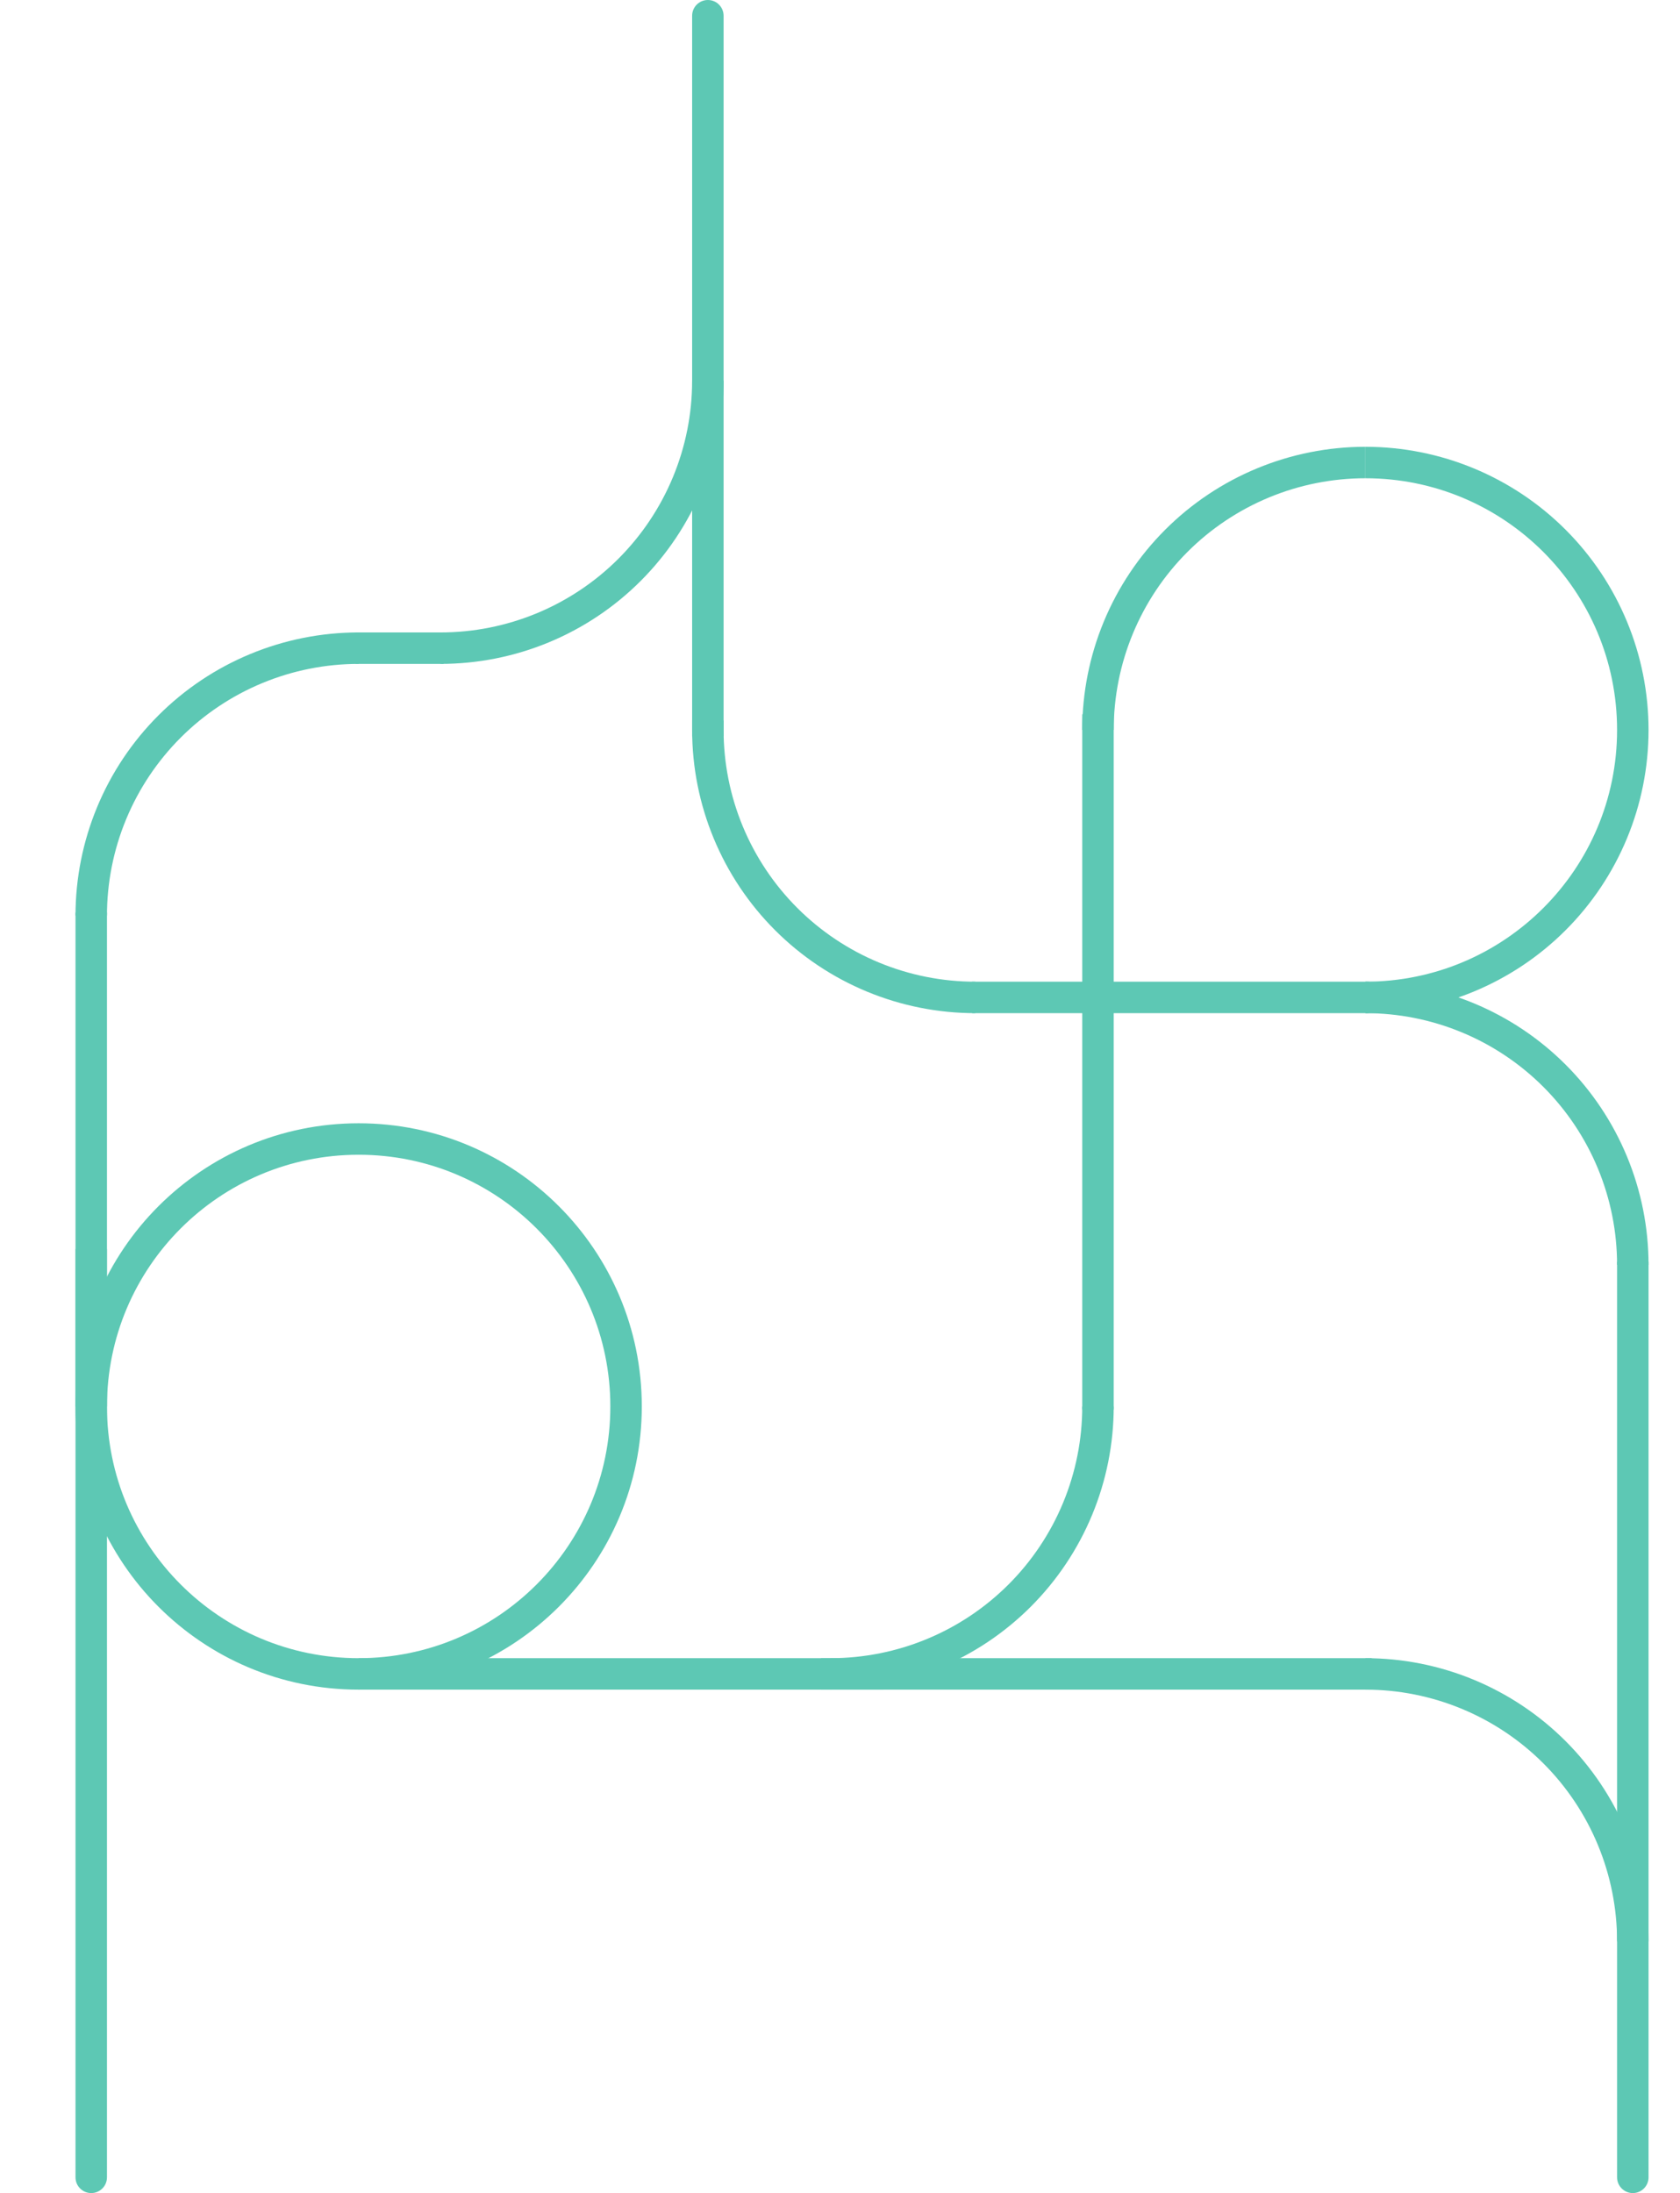 <svg width="534" height="697" viewBox="0 0 534 697" fill="none" xmlns="http://www.w3.org/2000/svg">
<path d="M220 232H230V5C230 2.239 227.761 0 225 0C222.239 0 220 2.239 220 5V232Z" fill="#5DC8B4"/>
<path d="M524 401H514V692C514 694.761 516.239 697 519 697C521.761 697 524 694.761 524 692V401Z" fill="#5DC8B4"/>
<path d="M34 397H24L24 692C24 694.761 26.239 697 29 697C31.761 697 34 694.761 34 692L34 397Z" fill="#5DC8B4"/>
<g filter="url(#filter0_d_290_1312)">
<rect width="10" height="175" transform="matrix(0 1 1 0 261 527)" fill="#5DC8B4"/>
</g>
<g filter="url(#filter1_d_290_1312)">
<rect width="10" height="167" transform="matrix(0 1 1 0 114 527)" fill="#5DC8B4"/>
</g>
<g filter="url(#filter2_d_290_1312)">
<rect width="10" height="28" transform="matrix(0 1 1 0 113 201)" fill="#5DC8B4"/>
</g>
<g filter="url(#filter3_d_290_1312)">
<rect width="10" height="157" transform="matrix(-1 0 0 1 34 290)" fill="#5DC8B4"/>
</g>
<g filter="url(#filter4_d_290_1312)">
<rect width="10" height="221" transform="matrix(-1 0 0 1 354 227)" fill="#5DC8B4"/>
</g>
<g filter="url(#filter5_d_290_1312)">
<path fill-rule="evenodd" clip-rule="evenodd" d="M514 232C514 187.817 478.183 152 434 152L434 142C457.87 142 480.761 151.482 497.64 168.36C514.518 185.239 524 208.131 524 232C524 255.869 514.518 278.761 497.64 295.64C480.761 312.518 457.869 322 434 322L434 312C478.183 312 514 276.183 514 232Z" fill="#5DC8B4"/>
</g>
<g filter="url(#filter6_d_290_1312)">
<path fill-rule="evenodd" clip-rule="evenodd" d="M350.851 197.558C346.328 208.478 344 220.181 344 232H354C354 221.494 356.069 211.091 360.09 201.385C364.11 191.679 370.003 182.86 377.432 175.431C384.86 168.003 393.679 162.11 403.385 158.09C413.091 154.069 423.494 152 434 152L434 142C422.181 142 410.478 144.328 399.558 148.851C388.639 153.374 378.718 160.003 370.36 168.36C362.003 176.718 355.374 186.639 350.851 197.558Z" fill="#5DC8B4"/>
</g>
<g filter="url(#filter7_d_290_1312)">
<path fill-rule="evenodd" clip-rule="evenodd" d="M223.149 155.442C227.672 144.522 230 132.819 230 121L220 121C220 131.506 217.931 141.909 213.91 151.615C209.89 161.321 203.997 170.14 196.569 177.569C189.14 184.997 180.321 190.89 170.615 194.91C160.909 198.931 150.506 201 140 201L140 211C151.819 211 163.522 208.672 174.442 204.149C185.361 199.626 195.282 192.997 203.64 184.64C211.997 176.282 218.626 166.361 223.149 155.442Z" fill="#5DC8B4"/>
</g>
<g filter="url(#filter8_d_290_1312)">
<path fill-rule="evenodd" clip-rule="evenodd" d="M79.558 207.851C90.478 203.328 102.181 201 114 201L114 211C103.494 211 93.091 213.069 83.385 217.09C73.679 221.11 64.86 227.003 57.431 234.431C50.003 241.86 44.11 250.679 40.09 260.385C36.069 270.091 34 280.494 34 291L24 291C24 279.181 26.328 267.478 30.851 256.558C35.374 245.639 42.003 235.718 50.36 227.36C58.718 219.003 68.639 212.374 79.558 207.851Z" fill="#5DC8B4"/>
</g>
<g filter="url(#filter9_d_290_1312)">
<path fill-rule="evenodd" clip-rule="evenodd" d="M347.149 481.442C351.672 470.522 354 458.819 354 447H344C344 457.506 341.931 467.909 337.91 477.615C333.89 487.321 327.997 496.14 320.569 503.569C313.14 510.997 304.321 516.89 294.615 520.91C284.909 524.931 274.506 527 264 527L264 537C275.819 537 287.522 534.672 298.442 530.149C309.361 525.626 319.282 518.997 327.64 510.64C335.997 502.282 342.626 492.361 347.149 481.442Z" fill="#5DC8B4"/>
</g>
<g filter="url(#filter10_d_290_1312)">
<rect width="10" height="126" transform="matrix(0 1 1 0 309 312)" fill="#5DC8B4"/>
</g>
<g filter="url(#filter11_d_290_1312)">
<path fill-rule="evenodd" clip-rule="evenodd" d="M226.851 266.442C231.374 277.361 238.003 287.282 246.36 295.64C254.718 303.997 264.639 310.626 275.558 315.149C286.478 319.672 298.181 322 310 322V312C299.494 312 289.091 309.931 279.385 305.91C269.679 301.89 260.86 295.997 253.431 288.569C246.003 281.14 240.11 272.321 236.09 262.615C232.069 252.909 230 242.506 230 232L220 232C220 243.819 222.328 255.522 226.851 266.442Z" fill="#5DC8B4"/>
</g>
<g filter="url(#filter12_d_290_1312)">
<path fill-rule="evenodd" clip-rule="evenodd" d="M517.149 367.558C521.672 378.478 524 390.181 524 402H514C514 391.494 511.931 381.091 507.91 371.385C503.89 361.679 497.997 352.86 490.569 345.431C483.14 338.003 474.321 332.11 464.615 328.09C454.909 324.069 444.506 322 434 322L434 312C445.819 312 457.522 314.328 468.442 318.851C479.361 323.374 489.282 330.003 497.64 338.36C505.997 346.718 512.626 356.639 517.149 367.558Z" fill="#5DC8B4"/>
</g>
<g filter="url(#filter13_d_290_1312)">
<path fill-rule="evenodd" clip-rule="evenodd" d="M517.149 582.558C521.672 593.478 524 605.181 524 617H514C514 606.494 511.931 596.091 507.91 586.385C503.89 576.679 497.997 567.86 490.569 560.431C483.14 553.003 474.321 547.11 464.615 543.09C454.909 539.069 444.506 537 434 537L434 527C445.819 527 457.522 529.328 468.442 533.851C479.361 538.374 489.282 545.003 497.64 553.36C505.997 561.718 512.626 571.639 517.149 582.558Z" fill="#5DC8B4"/>
</g>
<g filter="url(#filter14_d_290_1312)">
<path fill-rule="evenodd" clip-rule="evenodd" d="M204 447C204 496.706 163.706 537 114 537C64.294 537 24 496.706 24 447C24 397.294 64.294 357 114 357C163.706 357 204 397.294 204 447ZM194 447C194 491.183 158.183 527 114 527C69.817 527 34 491.183 34 447C34 402.817 69.817 367 114 367C158.183 367 194 402.817 194 447Z" fill="#5DC8B4"/>
</g>
<g filter="url(#filter15_d_290_1312)">
<rect x="220" y="234" width="5" height="10" transform="rotate(-90 220 234)" fill="#5DC8B4"/>
</g>
<defs>
<filter id="filter0_d_290_1312" x="237" y="503" width="223" height="58" filterUnits="userSpaceOnUse" color-interpolation-filters="sRGB">
<feFlood flood-opacity="0" result="BackgroundImageFix"/>
<feColorMatrix in="SourceAlpha" type="matrix" values="0 0 0 0 0 0 0 0 0 0 0 0 0 0 0 0 0 0 127 0" result="hardAlpha"/>
<feMorphology radius="4" operator="dilate" in="SourceAlpha" result="effect1_dropShadow_290_1312"/>
<feOffset/>
<feGaussianBlur stdDeviation="10"/>
<feComposite in2="hardAlpha" operator="out"/>
<feColorMatrix type="matrix" values="0 0 0 0 0 0 0 0 0 0 0 0 0 0 0 0 0 0 0.25 0"/>
<feBlend mode="normal" in2="BackgroundImageFix" result="effect1_dropShadow_290_1312"/>
<feBlend mode="normal" in="SourceGraphic" in2="effect1_dropShadow_290_1312" result="shape"/>
</filter>
<filter id="filter1_d_290_1312" x="90" y="503" width="215" height="58" filterUnits="userSpaceOnUse" color-interpolation-filters="sRGB">
<feFlood flood-opacity="0" result="BackgroundImageFix"/>
<feColorMatrix in="SourceAlpha" type="matrix" values="0 0 0 0 0 0 0 0 0 0 0 0 0 0 0 0 0 0 127 0" result="hardAlpha"/>
<feMorphology radius="4" operator="dilate" in="SourceAlpha" result="effect1_dropShadow_290_1312"/>
<feOffset/>
<feGaussianBlur stdDeviation="10"/>
<feComposite in2="hardAlpha" operator="out"/>
<feColorMatrix type="matrix" values="0 0 0 0 0 0 0 0 0 0 0 0 0 0 0 0 0 0 0.25 0"/>
<feBlend mode="normal" in2="BackgroundImageFix" result="effect1_dropShadow_290_1312"/>
<feBlend mode="normal" in="SourceGraphic" in2="effect1_dropShadow_290_1312" result="shape"/>
</filter>
<filter id="filter2_d_290_1312" x="89" y="177" width="76" height="58" filterUnits="userSpaceOnUse" color-interpolation-filters="sRGB">
<feFlood flood-opacity="0" result="BackgroundImageFix"/>
<feColorMatrix in="SourceAlpha" type="matrix" values="0 0 0 0 0 0 0 0 0 0 0 0 0 0 0 0 0 0 127 0" result="hardAlpha"/>
<feMorphology radius="4" operator="dilate" in="SourceAlpha" result="effect1_dropShadow_290_1312"/>
<feOffset/>
<feGaussianBlur stdDeviation="10"/>
<feComposite in2="hardAlpha" operator="out"/>
<feColorMatrix type="matrix" values="0 0 0 0 0 0 0 0 0 0 0 0 0 0 0 0 0 0 0.25 0"/>
<feBlend mode="normal" in2="BackgroundImageFix" result="effect1_dropShadow_290_1312"/>
<feBlend mode="normal" in="SourceGraphic" in2="effect1_dropShadow_290_1312" result="shape"/>
</filter>
<filter id="filter3_d_290_1312" x="0" y="266" width="58" height="205" filterUnits="userSpaceOnUse" color-interpolation-filters="sRGB">
<feFlood flood-opacity="0" result="BackgroundImageFix"/>
<feColorMatrix in="SourceAlpha" type="matrix" values="0 0 0 0 0 0 0 0 0 0 0 0 0 0 0 0 0 0 127 0" result="hardAlpha"/>
<feMorphology radius="4" operator="dilate" in="SourceAlpha" result="effect1_dropShadow_290_1312"/>
<feOffset/>
<feGaussianBlur stdDeviation="10"/>
<feComposite in2="hardAlpha" operator="out"/>
<feColorMatrix type="matrix" values="0 0 0 0 0 0 0 0 0 0 0 0 0 0 0 0 0 0 0.25 0"/>
<feBlend mode="normal" in2="BackgroundImageFix" result="effect1_dropShadow_290_1312"/>
<feBlend mode="normal" in="SourceGraphic" in2="effect1_dropShadow_290_1312" result="shape"/>
</filter>
<filter id="filter4_d_290_1312" x="320" y="203" width="58" height="269" filterUnits="userSpaceOnUse" color-interpolation-filters="sRGB">
<feFlood flood-opacity="0" result="BackgroundImageFix"/>
<feColorMatrix in="SourceAlpha" type="matrix" values="0 0 0 0 0 0 0 0 0 0 0 0 0 0 0 0 0 0 127 0" result="hardAlpha"/>
<feMorphology radius="4" operator="dilate" in="SourceAlpha" result="effect1_dropShadow_290_1312"/>
<feOffset/>
<feGaussianBlur stdDeviation="10"/>
<feComposite in2="hardAlpha" operator="out"/>
<feColorMatrix type="matrix" values="0 0 0 0 0 0 0 0 0 0 0 0 0 0 0 0 0 0 0.25 0"/>
<feBlend mode="normal" in2="BackgroundImageFix" result="effect1_dropShadow_290_1312"/>
<feBlend mode="normal" in="SourceGraphic" in2="effect1_dropShadow_290_1312" result="shape"/>
</filter>
<filter id="filter5_d_290_1312" x="424" y="132" width="110" height="200" filterUnits="userSpaceOnUse" color-interpolation-filters="sRGB">
<feFlood flood-opacity="0" result="BackgroundImageFix"/>
<feColorMatrix in="SourceAlpha" type="matrix" values="0 0 0 0 0 0 0 0 0 0 0 0 0 0 0 0 0 0 127 0" result="hardAlpha"/>
<feOffset/>
<feGaussianBlur stdDeviation="5"/>
<feComposite in2="hardAlpha" operator="out"/>
<feColorMatrix type="matrix" values="0 0 0 0 0 0 0 0 0 0 0 0 0 0 0 0 0 0 0.25 0"/>
<feBlend mode="normal" in2="BackgroundImageFix" result="effect1_dropShadow_290_1312"/>
<feBlend mode="normal" in="SourceGraphic" in2="effect1_dropShadow_290_1312" result="shape"/>
</filter>
<filter id="filter6_d_290_1312" x="334" y="132" width="110" height="110" filterUnits="userSpaceOnUse" color-interpolation-filters="sRGB">
<feFlood flood-opacity="0" result="BackgroundImageFix"/>
<feColorMatrix in="SourceAlpha" type="matrix" values="0 0 0 0 0 0 0 0 0 0 0 0 0 0 0 0 0 0 127 0" result="hardAlpha"/>
<feOffset/>
<feGaussianBlur stdDeviation="5"/>
<feComposite in2="hardAlpha" operator="out"/>
<feColorMatrix type="matrix" values="0 0 0 0 0 0 0 0 0 0 0 0 0 0 0 0 0 0 0.25 0"/>
<feBlend mode="normal" in2="BackgroundImageFix" result="effect1_dropShadow_290_1312"/>
<feBlend mode="normal" in="SourceGraphic" in2="effect1_dropShadow_290_1312" result="shape"/>
</filter>
<filter id="filter7_d_290_1312" x="130" y="111" width="110" height="110" filterUnits="userSpaceOnUse" color-interpolation-filters="sRGB">
<feFlood flood-opacity="0" result="BackgroundImageFix"/>
<feColorMatrix in="SourceAlpha" type="matrix" values="0 0 0 0 0 0 0 0 0 0 0 0 0 0 0 0 0 0 127 0" result="hardAlpha"/>
<feOffset/>
<feGaussianBlur stdDeviation="5"/>
<feComposite in2="hardAlpha" operator="out"/>
<feColorMatrix type="matrix" values="0 0 0 0 0 0 0 0 0 0 0 0 0 0 0 0 0 0 0.25 0"/>
<feBlend mode="normal" in2="BackgroundImageFix" result="effect1_dropShadow_290_1312"/>
<feBlend mode="normal" in="SourceGraphic" in2="effect1_dropShadow_290_1312" result="shape"/>
</filter>
<filter id="filter8_d_290_1312" x="14" y="191" width="110" height="110" filterUnits="userSpaceOnUse" color-interpolation-filters="sRGB">
<feFlood flood-opacity="0" result="BackgroundImageFix"/>
<feColorMatrix in="SourceAlpha" type="matrix" values="0 0 0 0 0 0 0 0 0 0 0 0 0 0 0 0 0 0 127 0" result="hardAlpha"/>
<feOffset/>
<feGaussianBlur stdDeviation="5"/>
<feComposite in2="hardAlpha" operator="out"/>
<feColorMatrix type="matrix" values="0 0 0 0 0 0 0 0 0 0 0 0 0 0 0 0 0 0 0.25 0"/>
<feBlend mode="normal" in2="BackgroundImageFix" result="effect1_dropShadow_290_1312"/>
<feBlend mode="normal" in="SourceGraphic" in2="effect1_dropShadow_290_1312" result="shape"/>
</filter>
<filter id="filter9_d_290_1312" x="254" y="437" width="110" height="110" filterUnits="userSpaceOnUse" color-interpolation-filters="sRGB">
<feFlood flood-opacity="0" result="BackgroundImageFix"/>
<feColorMatrix in="SourceAlpha" type="matrix" values="0 0 0 0 0 0 0 0 0 0 0 0 0 0 0 0 0 0 127 0" result="hardAlpha"/>
<feOffset/>
<feGaussianBlur stdDeviation="5"/>
<feComposite in2="hardAlpha" operator="out"/>
<feColorMatrix type="matrix" values="0 0 0 0 0 0 0 0 0 0 0 0 0 0 0 0 0 0 0.25 0"/>
<feBlend mode="normal" in2="BackgroundImageFix" result="effect1_dropShadow_290_1312"/>
<feBlend mode="normal" in="SourceGraphic" in2="effect1_dropShadow_290_1312" result="shape"/>
</filter>
<filter id="filter10_d_290_1312" x="285" y="288" width="174" height="58" filterUnits="userSpaceOnUse" color-interpolation-filters="sRGB">
<feFlood flood-opacity="0" result="BackgroundImageFix"/>
<feColorMatrix in="SourceAlpha" type="matrix" values="0 0 0 0 0 0 0 0 0 0 0 0 0 0 0 0 0 0 127 0" result="hardAlpha"/>
<feMorphology radius="4" operator="dilate" in="SourceAlpha" result="effect1_dropShadow_290_1312"/>
<feOffset/>
<feGaussianBlur stdDeviation="10"/>
<feComposite in2="hardAlpha" operator="out"/>
<feColorMatrix type="matrix" values="0 0 0 0 0 0 0 0 0 0 0 0 0 0 0 0 0 0 0.25 0"/>
<feBlend mode="normal" in2="BackgroundImageFix" result="effect1_dropShadow_290_1312"/>
<feBlend mode="normal" in="SourceGraphic" in2="effect1_dropShadow_290_1312" result="shape"/>
</filter>
<filter id="filter11_d_290_1312" x="210" y="222" width="110" height="110" filterUnits="userSpaceOnUse" color-interpolation-filters="sRGB">
<feFlood flood-opacity="0" result="BackgroundImageFix"/>
<feColorMatrix in="SourceAlpha" type="matrix" values="0 0 0 0 0 0 0 0 0 0 0 0 0 0 0 0 0 0 127 0" result="hardAlpha"/>
<feOffset/>
<feGaussianBlur stdDeviation="5"/>
<feComposite in2="hardAlpha" operator="out"/>
<feColorMatrix type="matrix" values="0 0 0 0 0 0 0 0 0 0 0 0 0 0 0 0 0 0 0.25 0"/>
<feBlend mode="normal" in2="BackgroundImageFix" result="effect1_dropShadow_290_1312"/>
<feBlend mode="normal" in="SourceGraphic" in2="effect1_dropShadow_290_1312" result="shape"/>
</filter>
<filter id="filter12_d_290_1312" x="424" y="302" width="110" height="110" filterUnits="userSpaceOnUse" color-interpolation-filters="sRGB">
<feFlood flood-opacity="0" result="BackgroundImageFix"/>
<feColorMatrix in="SourceAlpha" type="matrix" values="0 0 0 0 0 0 0 0 0 0 0 0 0 0 0 0 0 0 127 0" result="hardAlpha"/>
<feOffset/>
<feGaussianBlur stdDeviation="5"/>
<feComposite in2="hardAlpha" operator="out"/>
<feColorMatrix type="matrix" values="0 0 0 0 0 0 0 0 0 0 0 0 0 0 0 0 0 0 0.25 0"/>
<feBlend mode="normal" in2="BackgroundImageFix" result="effect1_dropShadow_290_1312"/>
<feBlend mode="normal" in="SourceGraphic" in2="effect1_dropShadow_290_1312" result="shape"/>
</filter>
<filter id="filter13_d_290_1312" x="424" y="517" width="110" height="110" filterUnits="userSpaceOnUse" color-interpolation-filters="sRGB">
<feFlood flood-opacity="0" result="BackgroundImageFix"/>
<feColorMatrix in="SourceAlpha" type="matrix" values="0 0 0 0 0 0 0 0 0 0 0 0 0 0 0 0 0 0 127 0" result="hardAlpha"/>
<feOffset/>
<feGaussianBlur stdDeviation="5"/>
<feComposite in2="hardAlpha" operator="out"/>
<feColorMatrix type="matrix" values="0 0 0 0 0 0 0 0 0 0 0 0 0 0 0 0 0 0 0.25 0"/>
<feBlend mode="normal" in2="BackgroundImageFix" result="effect1_dropShadow_290_1312"/>
<feBlend mode="normal" in="SourceGraphic" in2="effect1_dropShadow_290_1312" result="shape"/>
</filter>
<filter id="filter14_d_290_1312" x="14" y="347" width="200" height="200" filterUnits="userSpaceOnUse" color-interpolation-filters="sRGB">
<feFlood flood-opacity="0" result="BackgroundImageFix"/>
<feColorMatrix in="SourceAlpha" type="matrix" values="0 0 0 0 0 0 0 0 0 0 0 0 0 0 0 0 0 0 127 0" result="hardAlpha"/>
<feOffset/>
<feGaussianBlur stdDeviation="5"/>
<feComposite in2="hardAlpha" operator="out"/>
<feColorMatrix type="matrix" values="0 0 0 0 0 0 0 0 0 0 0 0 0 0 0 0 0 0 0.25 0"/>
<feBlend mode="normal" in2="BackgroundImageFix" result="effect1_dropShadow_290_1312"/>
<feBlend mode="normal" in="SourceGraphic" in2="effect1_dropShadow_290_1312" result="shape"/>
</filter>
<filter id="filter15_d_290_1312" x="196" y="205" width="58" height="53" filterUnits="userSpaceOnUse" color-interpolation-filters="sRGB">
<feFlood flood-opacity="0" result="BackgroundImageFix"/>
<feColorMatrix in="SourceAlpha" type="matrix" values="0 0 0 0 0 0 0 0 0 0 0 0 0 0 0 0 0 0 127 0" result="hardAlpha"/>
<feMorphology radius="4" operator="dilate" in="SourceAlpha" result="effect1_dropShadow_290_1312"/>
<feOffset/>
<feGaussianBlur stdDeviation="10"/>
<feComposite in2="hardAlpha" operator="out"/>
<feColorMatrix type="matrix" values="0 0 0 0 0 0 0 0 0 0 0 0 0 0 0 0 0 0 0.25 0"/>
<feBlend mode="normal" in2="BackgroundImageFix" result="effect1_dropShadow_290_1312"/>
<feBlend mode="normal" in="SourceGraphic" in2="effect1_dropShadow_290_1312" result="shape"/>
</filter>
</defs>
</svg>
